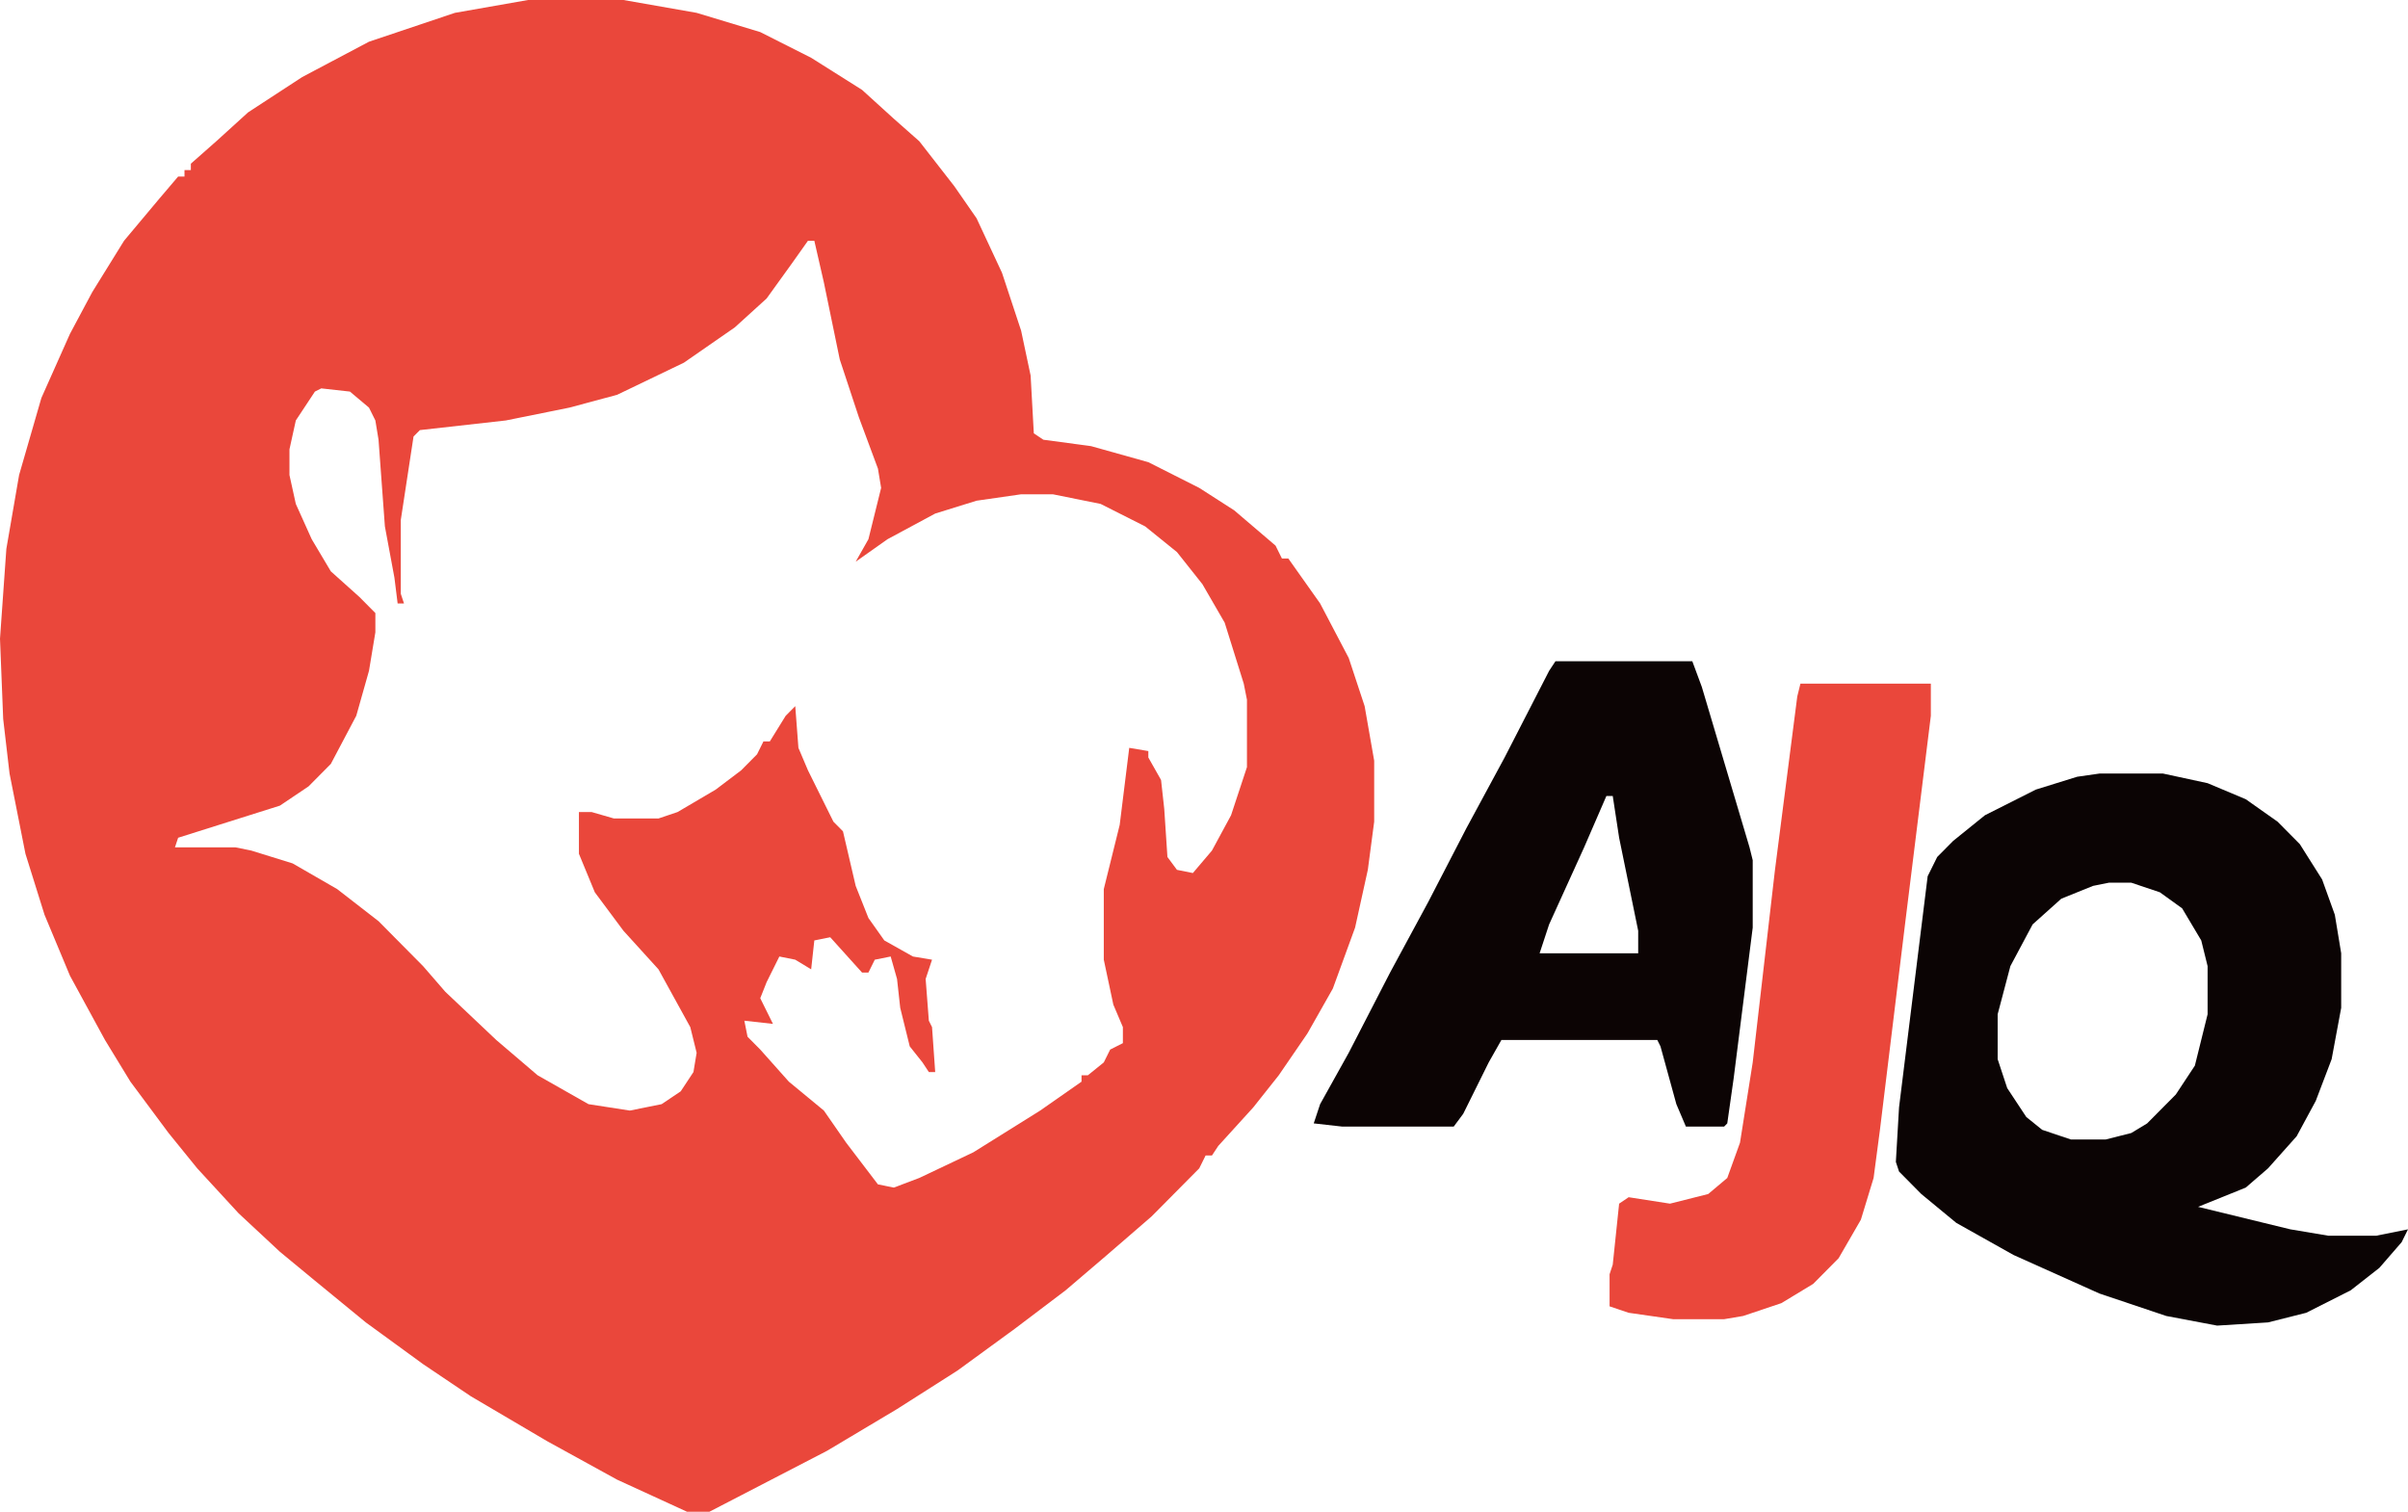 <svg width="86" height="54" viewBox="0 0 86 54" fill="none" xmlns="http://www.w3.org/2000/svg">
<path fill-rule="evenodd" clip-rule="evenodd" d="M24.88 0.459L27.152 1.146L28.97 2.064L30.787 3.21L31.923 4.242L32.832 5.045L34.082 6.65L34.877 7.796L35.786 9.745L36.468 11.809L36.808 13.414L36.922 15.478L37.263 15.707L38.967 15.936L41.012 16.509L42.83 17.427L44.079 18.229L45.556 19.49L45.783 19.949H46.011L47.147 21.554L48.169 23.503L48.737 25.223L49.078 27.172V29.35L48.851 31.07L48.396 33.134L47.601 35.312L46.692 36.917L45.67 38.408L44.761 39.554L43.511 40.93L43.284 41.274H43.057L42.83 41.733L41.126 43.452L39.535 44.828L38.058 46.089L36.24 47.465L34.196 48.956L32.037 50.331L29.538 51.822L25.334 54H24.539L22.04 52.853L19.54 51.478L16.814 49.873L15.11 48.726L13.065 47.236L11.247 45.745L9.997 44.713L8.521 43.338L7.044 41.733L6.021 40.471L4.658 38.637L3.749 37.147L2.499 34.853L1.59 32.675L0.909 30.497L0.341 27.631L0.114 25.682L0 22.815L0.227 19.605L0.682 16.968L1.477 14.217L2.499 11.924L3.295 10.433L4.431 8.599L5.68 7.108L6.362 6.306H6.589V6.076H6.816V5.847L7.725 5.045L8.861 4.013L10.793 2.752L13.178 1.49L16.246 0.459L18.859 0H22.267L24.88 0.459ZM28.856 8.599L28.288 9.401L27.379 10.662L26.243 11.694L24.425 12.955L22.04 14.102L20.336 14.56L18.063 15.019L14.996 15.363L14.769 15.592L14.314 18.573V21.21L14.428 21.554H14.201L14.087 20.637L13.746 18.802L13.519 15.707L13.406 15.019L13.178 14.56L12.497 13.987L11.474 13.873L11.247 13.987L10.565 15.019L10.338 16.051V16.968L10.565 18L11.133 19.261L11.815 20.408L12.838 21.325L13.406 21.898V22.586L13.178 23.962L12.724 25.567L11.815 27.287L11.02 28.089L9.997 28.777L6.362 29.924L6.248 30.267H8.407L8.975 30.382L10.452 30.841L12.042 31.758L13.519 32.904L15.11 34.51L15.905 35.427L17.723 37.147L19.2 38.408L21.017 39.44L22.494 39.669L23.63 39.44L24.312 38.981L24.766 38.293L24.88 37.605L24.653 36.688L23.517 34.624L22.267 33.248L21.244 31.873L20.676 30.497V29.006H21.131L21.926 29.236H23.517L24.198 29.006L25.561 28.204L26.47 27.516L27.038 26.943L27.265 26.484H27.493L28.061 25.567L28.402 25.223L28.515 26.713L28.856 27.516L29.765 29.35L30.106 29.694L30.56 31.643L31.015 32.79L31.583 33.592L32.605 34.166L33.287 34.28L33.059 34.968L33.173 36.459L33.287 36.688L33.4 38.293H33.173L32.946 37.949L32.491 37.376L32.151 36L32.037 34.968L31.81 34.166L31.242 34.28L31.015 34.739H30.787L29.651 33.478L29.083 33.592L28.97 34.624L28.402 34.28L27.834 34.166L27.379 35.083L27.152 35.656L27.606 36.573L26.584 36.459L26.698 37.032L27.152 37.49L28.174 38.637L29.424 39.669L30.219 40.815L31.355 42.306L31.923 42.42L32.832 42.076L34.764 41.159L37.149 39.669L38.626 38.637V38.408H38.853L39.421 37.949L39.649 37.49L40.103 37.261V36.688L39.762 35.885L39.421 34.28V31.758L39.989 29.465L40.33 26.713L41.012 26.828V27.057L41.466 27.86L41.58 28.892L41.694 30.611L42.034 31.07L42.602 31.185L43.284 30.382L43.966 29.121L44.534 27.401V24.994L44.42 24.42L43.739 22.242L42.943 20.866L42.034 19.72L40.898 18.802L39.308 18L37.604 17.656H36.468L34.877 17.885L33.4 18.344L31.696 19.261L30.56 20.064L31.015 19.261L31.469 17.427L31.355 16.739L30.674 14.905L29.992 12.841L29.424 10.089L29.083 8.599H28.856Z" fill="#EA473B"/>
<path d="M64.301 24.42H68.959V25.567L68.05 32.904L67.141 40.357L66.914 42.077L66.46 43.567L65.665 44.943L64.756 45.86L63.62 46.548L62.256 47.006L61.575 47.121H59.757L58.166 46.892L57.485 46.662V45.516L57.598 45.172L57.826 42.994L58.166 42.764L59.643 42.994L61.007 42.65L61.688 42.077L62.143 40.815L62.597 37.949L63.392 31.07L64.188 24.879L64.301 24.42Z" fill="#EA473B"/>
<path fill-rule="evenodd" clip-rule="evenodd" d="M78.843 27.975L80.206 28.548L81.342 29.35L82.137 30.153L82.933 31.414L83.387 32.675L83.614 34.051V36L83.273 37.834L82.705 39.325L82.024 40.586L81.001 41.733L80.206 42.42L78.502 43.108L81.797 43.911L83.16 44.14H84.864L86 43.911L85.773 44.37L84.978 45.287L83.955 46.089L82.365 46.892L81.001 47.236L79.184 47.35L77.366 47.006L74.98 46.204L71.913 44.828L69.868 43.681L68.618 42.65L67.823 41.847L67.709 41.503L67.823 39.554L68.845 31.299L69.186 30.611L69.754 30.038L70.89 29.121L72.708 28.204L74.185 27.745L74.98 27.631H77.252L78.843 27.975ZM75.321 31.529L74.753 31.643L73.617 32.102L72.594 33.019L71.799 34.51L71.345 36.229V37.834L71.686 38.866L72.367 39.898L72.935 40.357L73.958 40.701H75.207L76.116 40.471L76.684 40.127L77.707 39.096L78.388 38.064L78.843 36.229V34.51L78.616 33.592L77.934 32.446L77.139 31.873L76.116 31.529H75.321Z" fill="#0B0404"/>
<path fill-rule="evenodd" clip-rule="evenodd" d="M60.779 24.535L62.483 30.267L62.597 30.726V33.134L61.916 38.522L61.688 40.127L61.575 40.242H60.211L59.87 39.44L59.303 37.376L59.189 37.147H53.622L53.168 37.949L52.259 39.783L51.918 40.242H47.942L46.919 40.127L47.147 39.44L48.169 37.605L49.646 34.739L51.009 32.217L52.373 29.58L53.736 27.057L55.326 23.962L55.553 23.618H60.439L60.779 24.535ZM57.371 28.433L56.576 30.267L55.326 33.019L54.986 34.051H58.507V33.248L57.826 29.924L57.598 28.433H57.371Z" fill="#0C0404"/>
</svg>
